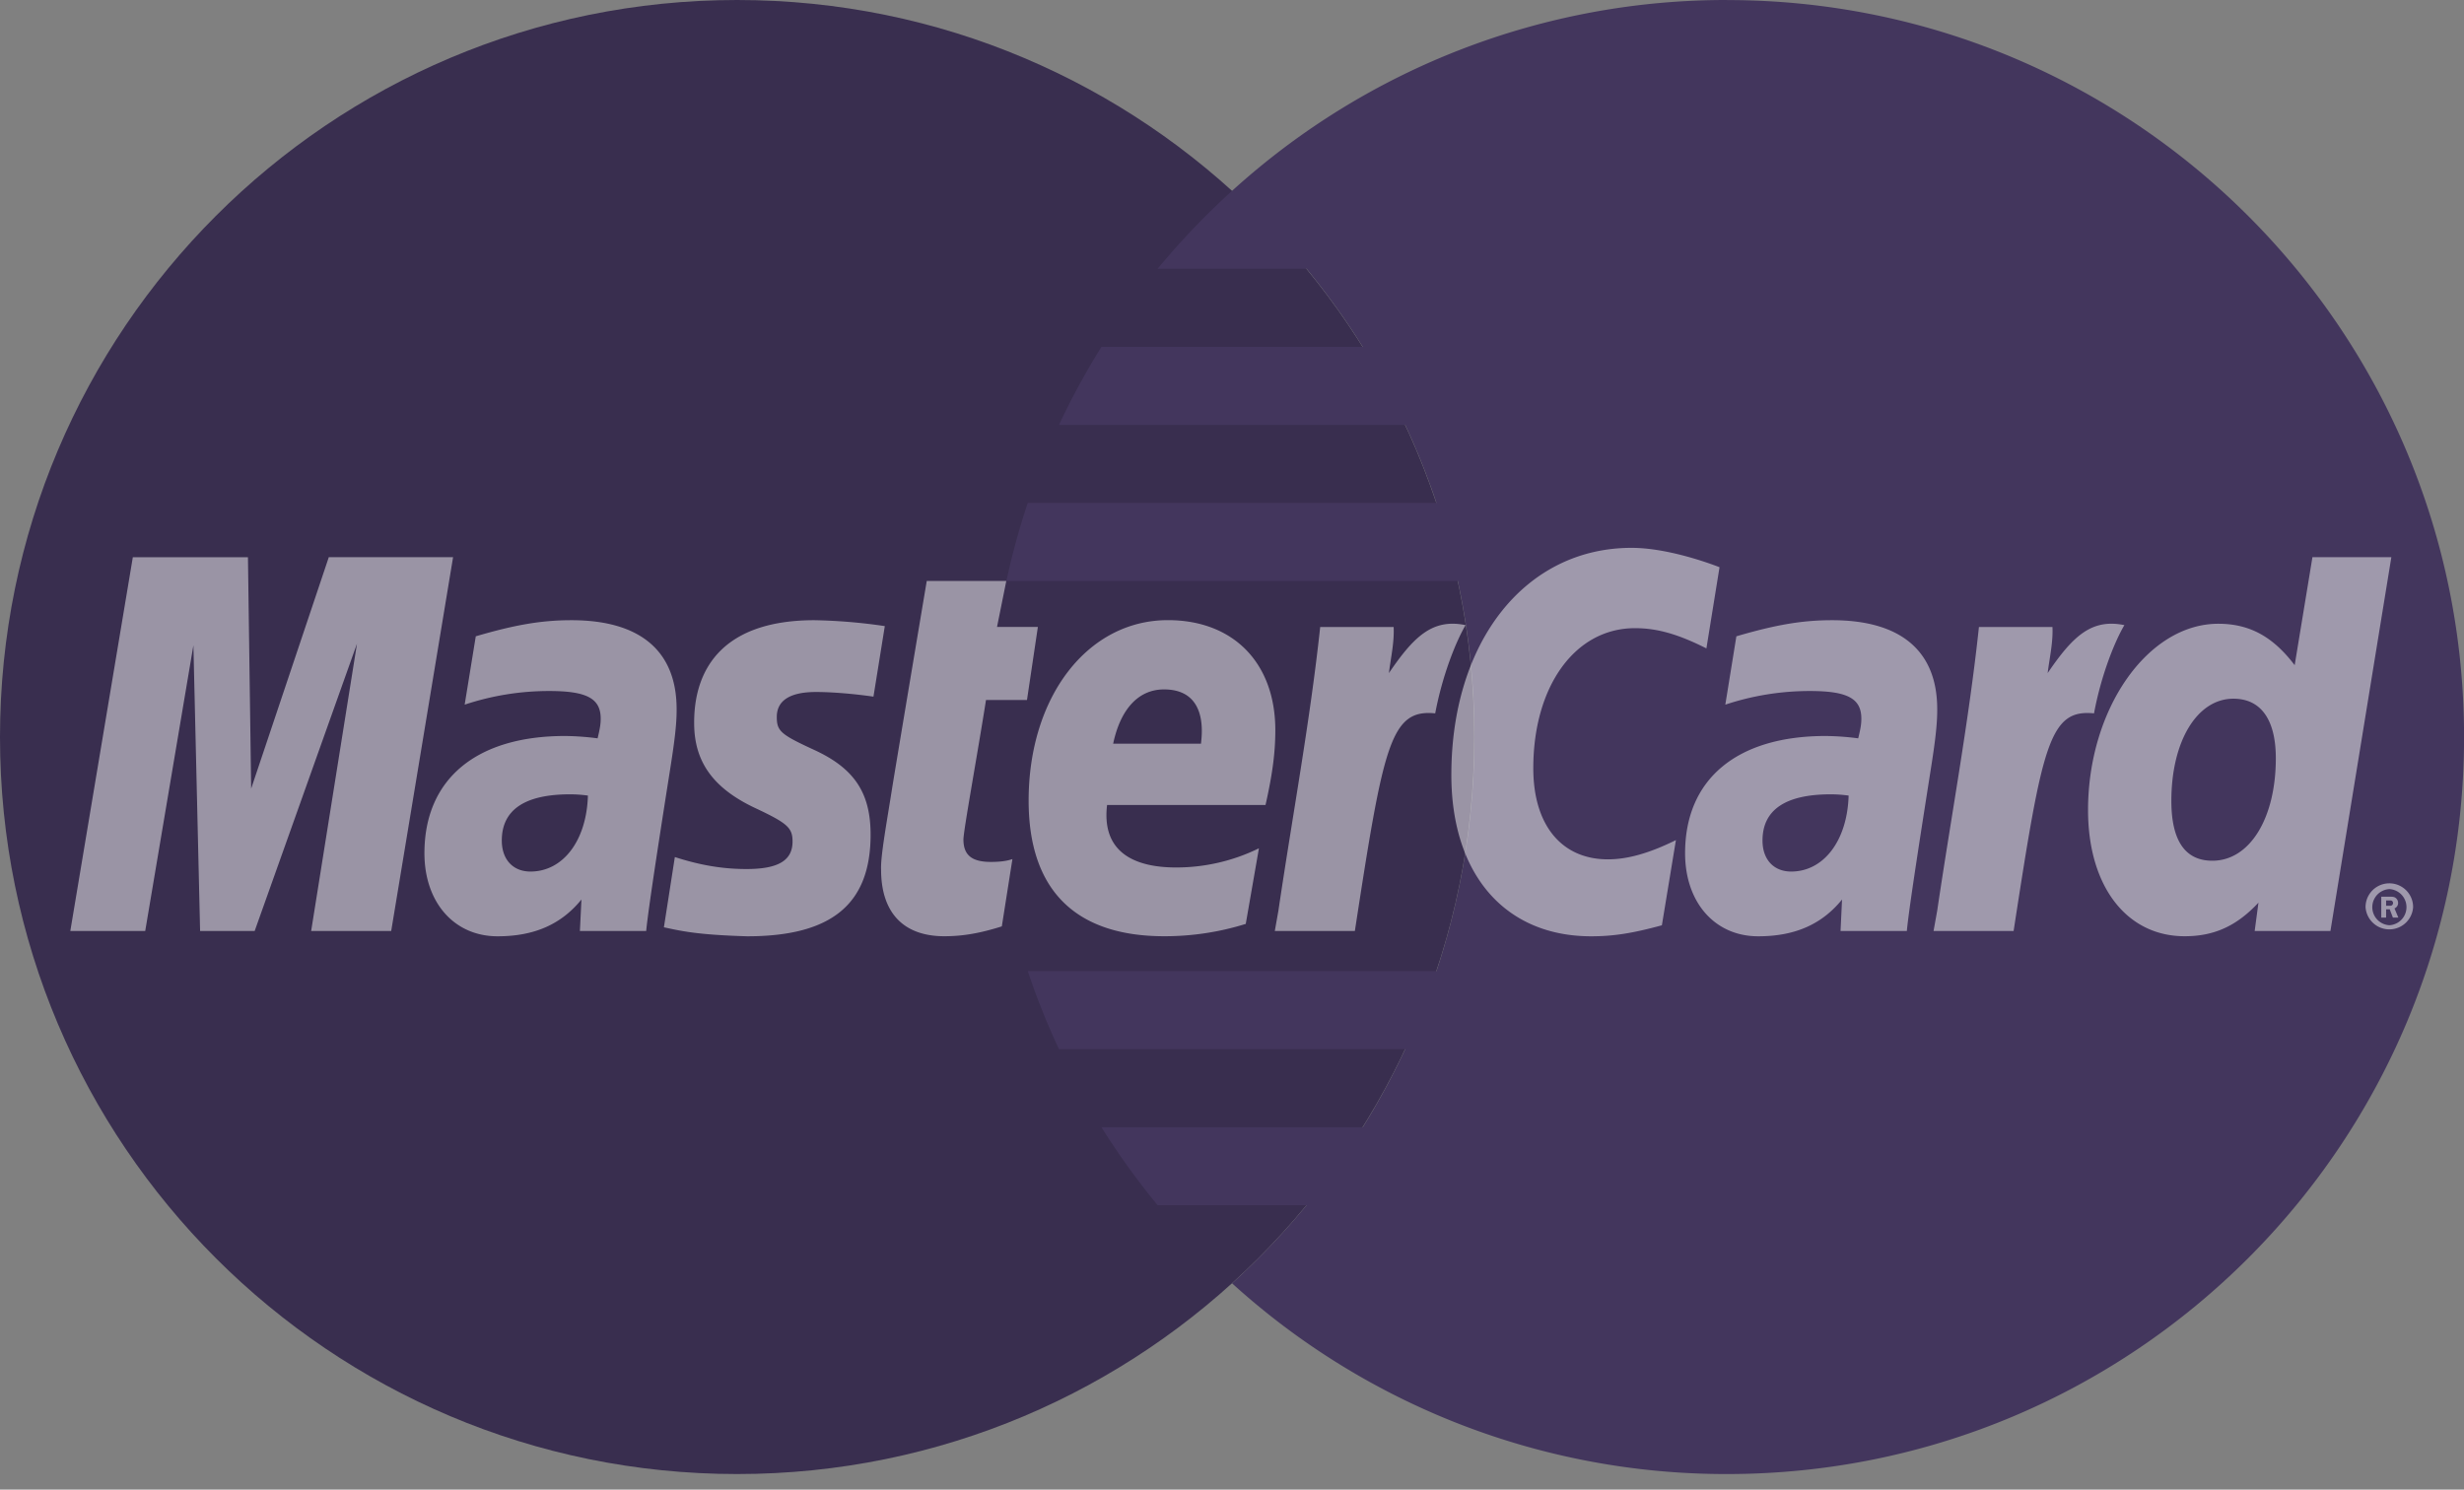 <svg width="43" height="26" fill="none" xmlns="http://www.w3.org/2000/svg"><rect width="100%" height="100%" fill="#808080" stroke="none"/><path d="M25.728 12.865c0 7.104-5.76 12.863-12.864 12.863C5.759 25.728 0 19.97 0 12.865 0 5.76 5.759 0 12.864 0c7.104 0 12.864 5.76 12.864 12.864Z" fill="#392E4F"/><path d="M30.137 0a12.816 12.816 0 0 0-8.635 3.33c-.465.422-.9.877-1.3 1.361h2.6c.355.433.683.888.98 1.363h-4.56c-.274.438-.522.893-.741 1.362h6.042c.207.443.39.898.545 1.362h-7.132c-.15.447-.274.901-.373 1.362h7.878a12.922 12.922 0 0 1-.373 6.81h-7.132c.155.464.337.92.545 1.362h6.042a12.9 12.9 0 0 1-.741 1.363h-4.56c.297.474.625.929.98 1.361h2.599c-.4.485-.833.94-1.3 1.363a12.817 12.817 0 0 0 8.636 3.329c7.105 0 12.864-5.76 12.864-12.864 0-7.104-5.76-12.863-12.864-12.863" fill="#43365D"/><path d="M6.827 16.25H5.43l.8-5.016-1.786 5.016h-.952l-.117-4.987-.841 4.987H1.227l1.091-6.524h2.009l.056 4.039 1.355-4.04h2.169l-1.08 6.525Zm3.433-2.364a2.328 2.328 0 0 0-.311-.022c-.792 0-1.192.271-1.192.807 0 .33.195.541.5.541.57 0 .98-.541 1.003-1.326Zm1.016 2.363H10.12l.027-.549c-.353.434-.824.642-1.464.642-.757 0-1.276-.592-1.276-1.45 0-1.292.903-2.046 2.452-2.046a4.7 4.7 0 0 1 .57.041c.042-.175.054-.25.054-.344 0-.352-.243-.482-.896-.482a4.661 4.661 0 0 0-1.478.238l.194-1.193c.695-.204 1.155-.281 1.67-.281 1.2 0 1.836.538 1.835 1.555.002.274-.044.61-.114 1.052-.121.768-.381 2.417-.417 2.817ZM30.008 9.9l-.229 1.417c-.498-.25-.86-.353-1.247-.353-1.043 0-1.774 1.008-1.774 2.445 0 .99.491 1.59 1.303 1.59.344 0 .724-.108 1.186-.336l-.245 1.487c-.514.14-.846.192-1.234.192-1.503 0-2.44-1.081-2.44-2.817 0-2.333 1.294-3.963 3.145-3.963.61 0 1.33.258 1.535.338Zm2.253 3.986a2.323 2.323 0 0 0-.311-.022c-.792 0-1.192.271-1.192.807 0 .33.195.541.5.541.569 0 .98-.541 1.003-1.326Zm1.016 2.363H32.12l.026-.549c-.352.434-.824.642-1.463.642-.757 0-1.276-.592-1.276-1.45 0-1.292.903-2.046 2.452-2.046a4.7 4.7 0 0 1 .569.041c.043-.175.055-.25.055-.344 0-.352-.244-.482-.896-.482a4.665 4.665 0 0 0-1.478.238l.193-1.193c.696-.204 1.155-.281 1.671-.281 1.2 0 1.835.538 1.834 1.555.002.274-.043.61-.113 1.052-.12.768-.382 2.417-.417 2.817Zm-15.794-.08c-.382.12-.68.172-1.003.172-.714 0-1.104-.41-1.104-1.165-.01-.235.104-.852.192-1.415.08-.496.605-3.621.605-3.621h1.388l-.162.803h.713l-.19 1.275h-.715c-.16 1.01-.391 2.266-.394 2.433 0 .275.147.393.479.393.159 0 .282-.016.376-.05l-.185 1.175Zm4.256-.043a4.747 4.747 0 0 1-1.424.215c-1.554-.001-2.364-.813-2.364-2.367 0-1.814 1.03-3.15 2.43-3.15 1.144 0 1.875.748 1.875 1.921 0 .39-.05.77-.171 1.305H19.32c-.093.77.4 1.091 1.207 1.091a3.28 3.28 0 0 0 1.443-.335l-.23 1.32Zm-.78-3.146c.008-.11.148-.947-.646-.947-.442 0-.758.338-.887.947h1.533Zm-8.845-.359c0 .671.326 1.134 1.064 1.482.565.265.653.345.653.585 0 .331-.25.48-.802.48-.417 0-.804-.065-1.252-.209l-.191 1.226c.317.069.6.132 1.453.157 1.474 0 2.154-.561 2.154-1.774 0-.73-.284-1.157-.984-1.479-.586-.27-.653-.328-.653-.576 0-.287.232-.435.683-.435.274 0 .649.03 1.004.081l.198-1.231a9.462 9.462 0 0 0-1.228-.103c-1.563 0-2.103.815-2.099 1.796Zm28.555 3.628h-1.322l.066-.494c-.383.41-.776.586-1.288.586-1.015 0-1.686-.875-1.686-2.201 0-1.766 1.04-3.253 2.273-3.253.541 0 .951.22 1.333.723l.31-1.885h1.377l-1.063 6.524Zm-2.06-1.226c.65 0 1.107-.737 1.107-1.788 0-.674-.26-1.04-.74-1.04-.633 0-1.083.74-1.083 1.783 0 .694.24 1.045.715 1.045Zm-4.074-4.08c-.175 1.643-.485 3.306-.728 4.95l-.064.356h1.397c.5-3.244.62-3.878 1.403-3.798.125-.665.357-1.246.53-1.54-.584-.121-.911.21-1.339.837.034-.271.096-.535.084-.804h-1.283Zm-11.496 0c-.176 1.643-.486 3.306-.729 4.95l-.063.356h1.397c.499-3.244.62-3.878 1.402-3.798.126-.665.358-1.246.53-1.54-.584-.121-.91.21-1.338.837.034-.271.095-.535.083-.804H23.04Zm18.243 4.89a.415.415 0 0 1 .83-.001v.002a.416.416 0 0 1-.83 0Zm.416.316a.316.316 0 0 0 0-.631.316.316 0 0 0 0 .631Zm-.057-.134h-.085v-.364h.155c.031 0 .065 0 .092.018a.11.11 0 0 1 .047.092.1.1 0 0 1-.063.094l.067.16h-.095l-.055-.144h-.063v.144Zm0-.206h.047c.018 0 .037.002.052-.007a.05.05 0 0 0 .022-.042.048.048 0 0 0-.021-.038c-.015-.008-.039-.006-.055-.006h-.045v.093Z" fill="#fff" fill-opacity=".49"/></svg>